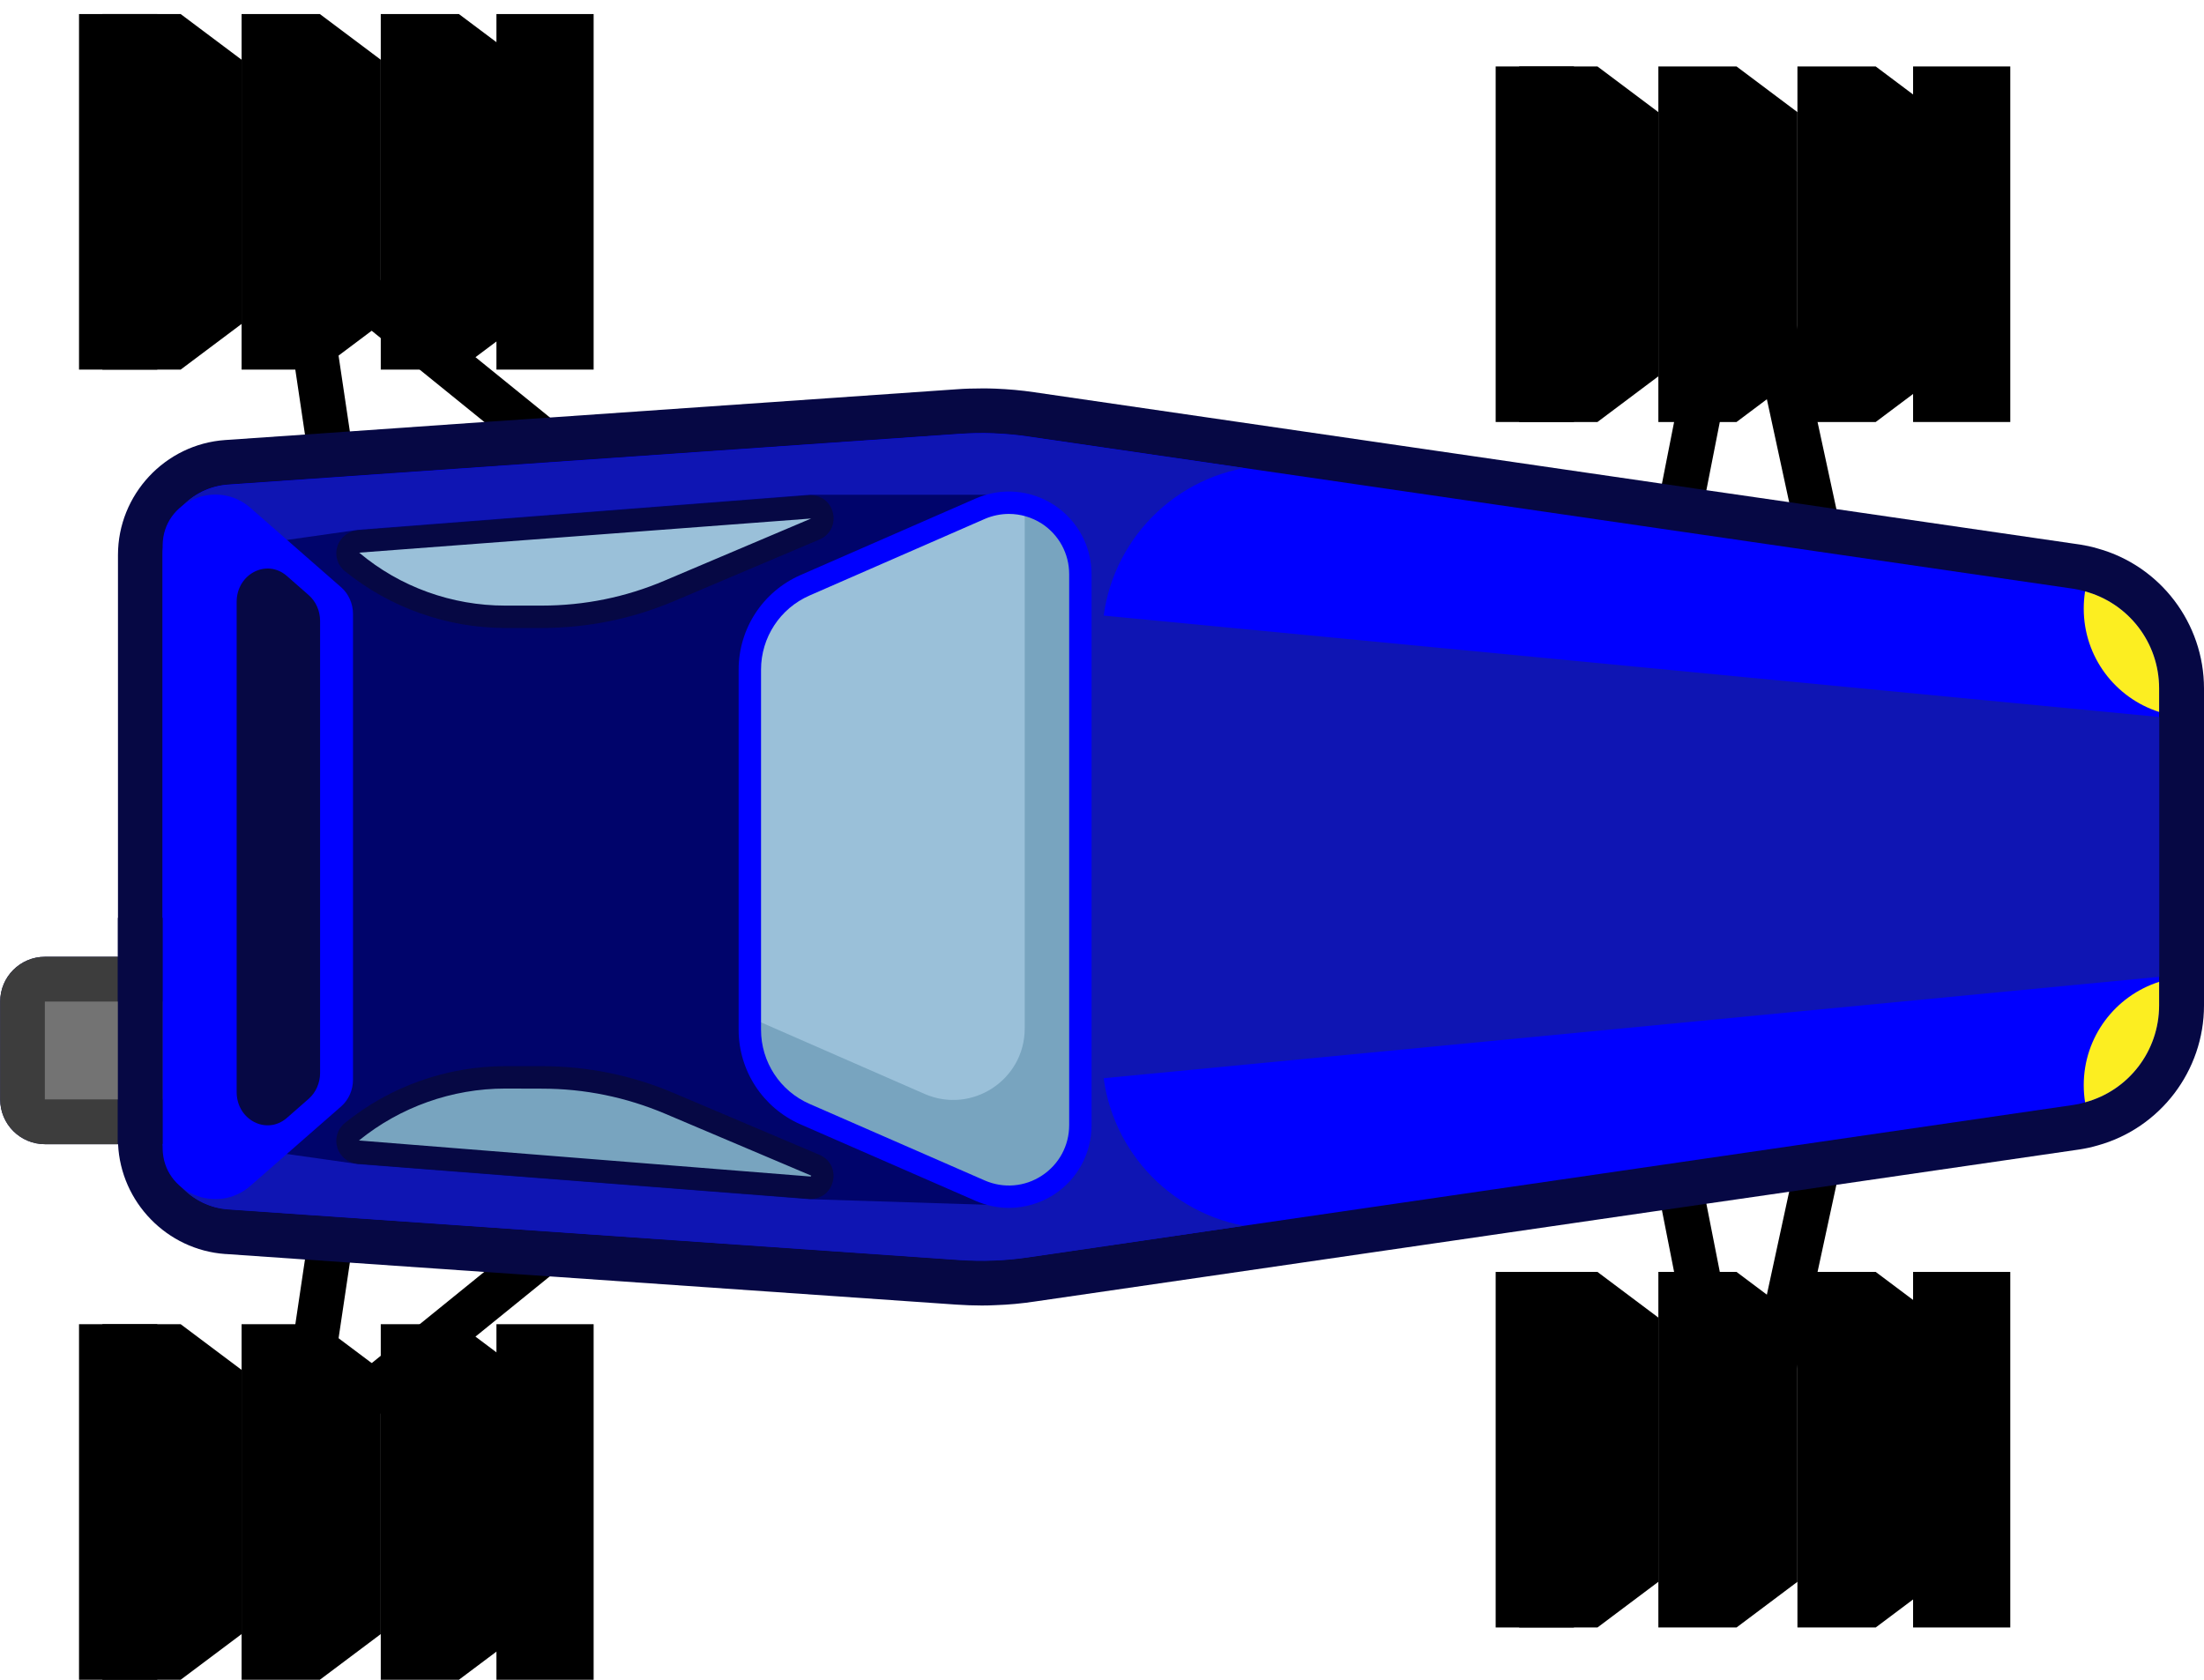 <svg width="122" height="93" viewBox="0 0 122 93" fill="none" xmlns="http://www.w3.org/2000/svg">
<path d="M38.729 29.835L37.167 31.762L26.81 23.364L18.256 16.434L19.366 23.885L21.839 40.52L19.385 40.886L16.881 24.058L14.866 10.491L30.442 23.116L38.729 29.835Z" fill="black"/>
<path d="M38.729 63.943L30.436 70.668H30.43L14.866 83.287L16.881 69.732L19.385 52.898L21.839 53.257L19.366 69.905L18.256 77.349L26.804 70.419L37.167 62.015L38.729 63.943Z" fill="black"/>
<path d="M105.079 49.768L101.651 65.597L98.385 80.708L96.575 80.312L94.691 80.683L91.995 67.004L88.598 49.743L91.034 49.266L94.455 66.645L96.569 77.38L99.036 65.982L102.655 49.241L105.079 49.768Z" fill="black"/>
<path d="M105.079 44.016L102.655 44.543L99.036 27.802L96.569 16.397L94.455 27.139L91.034 44.518L88.598 44.041L91.995 26.779L94.691 13.1L96.575 13.466L98.385 13.075L101.651 28.186L105.079 44.016Z" fill="black"/>
<path d="M122 38.115V55.668C122 59.276 119.583 62.455 116.118 63.416C115.783 63.515 115.436 63.589 115.108 63.639L101.652 65.597L99.036 65.982L94.456 66.645L91.995 67.004L57.255 72.062C56.561 72.167 55.836 72.236 55.092 72.26C54.844 72.273 54.596 72.279 54.348 72.279C53.883 72.279 53.412 72.26 52.929 72.229L30.436 70.668H30.43L26.804 70.42L19.366 69.905L16.881 69.732L12.499 69.428C12.499 69.428 12.474 69.428 12.468 69.428C9.239 69.199 6.685 66.558 6.536 63.348H2.489C1.119 63.348 0.01 62.238 0.01 60.868V55.451C0.01 54.081 1.119 52.972 2.489 52.972H6.53V30.727C6.53 27.387 9.139 24.591 12.468 24.362L16.881 24.058L19.366 23.885L26.81 23.364L30.442 23.116L52.929 21.554C53.406 21.517 53.883 21.505 54.348 21.505C54.596 21.505 54.844 21.505 55.092 21.517C55.836 21.548 56.542 21.61 57.243 21.715L91.995 26.779L94.456 27.139L99.036 27.802L101.652 28.186L115.108 30.145C115.126 30.145 115.139 30.151 115.151 30.151C115.411 30.194 115.752 30.256 116.118 30.368C119.583 31.328 122 34.508 122 38.115Z" fill="#060844"/>
<path d="M6.524 52.972V63.348H2.489C1.119 63.348 0.01 62.238 0.01 60.868V55.451C0.01 54.081 1.119 52.972 2.489 52.972H6.524Z" fill="#3D3D3D"/>
<path d="M9.784 55.451H2.483V60.868H9.784V55.451Z" fill="#737373"/>
<path d="M119.514 38.109V55.662C119.514 58.203 117.81 60.385 115.417 61.029C115.2 61.098 114.977 61.147 114.748 61.178L56.883 69.608C56.257 69.701 55.625 69.756 54.992 69.781C54.36 69.806 53.728 69.793 53.096 69.75L12.635 66.949C10.59 66.806 9.003 65.102 9.003 63.05V30.721C9.003 28.669 10.59 26.971 12.635 26.829L53.096 24.021C53.728 23.978 54.36 23.965 54.992 23.99C55.625 24.015 56.251 24.07 56.883 24.163L114.748 32.593C114.977 32.63 115.2 32.673 115.417 32.742C117.81 33.392 119.514 35.568 119.514 38.109Z" fill="#0000FF"/>
<path d="M15.629 26.63L14.817 26.686C15.071 26.668 15.338 26.649 15.629 26.63Z" fill="#FF0000"/>
<path d="M119.52 54.081L54.998 60.28V33.498L119.52 39.696V54.081Z" fill="#0F15B3"/>
<path d="M15.629 26.63L14.817 26.686C15.071 26.668 15.338 26.649 15.629 26.63Z" fill="#FF0000"/>
<path d="M68.851 67.866C64.302 67.004 61.005 63.032 61.005 58.401V47.047V46.737V35.382C61.005 30.752 64.302 26.773 68.851 25.918L56.889 24.176C56.257 24.083 55.631 24.027 54.999 24.002C54.367 23.978 53.734 23.99 53.102 24.033L18.66 26.426C18.517 26.438 18.375 26.444 18.238 26.457C17.959 26.475 17.686 26.494 17.426 26.513C17.29 26.519 17.16 26.531 17.036 26.537C16.701 26.562 16.379 26.587 16.069 26.605C15.92 26.618 15.771 26.624 15.629 26.637L14.817 26.692C14.693 26.698 14.575 26.711 14.457 26.717C14.228 26.73 14.017 26.748 13.825 26.761C13.063 26.81 12.641 26.841 12.641 26.841C10.596 26.984 9.009 28.682 9.009 30.733V63.062C9.009 65.114 10.596 66.819 12.641 66.961C12.641 66.961 13.063 66.992 13.825 67.042C14.017 67.054 14.228 67.073 14.457 67.085C14.575 67.091 14.693 67.104 14.817 67.11C15.071 67.128 15.337 67.147 15.629 67.166C15.771 67.178 15.92 67.184 16.069 67.197C16.379 67.215 16.701 67.24 17.036 67.265C17.16 67.271 17.29 67.283 17.426 67.29C17.686 67.308 17.959 67.327 18.238 67.345C18.375 67.358 18.517 67.364 18.66 67.376C19.044 67.401 19.441 67.426 19.85 67.457C20.054 67.469 20.265 67.482 20.476 67.5C21.306 67.556 22.18 67.618 23.091 67.68L53.102 69.763C53.734 69.806 54.367 69.818 54.999 69.793C55.631 69.769 56.263 69.713 56.889 69.62L59.139 69.291L68.851 67.866Z" fill="#0F15B3"/>
<path d="M54.621 27.393H44.815L19.831 29.333L14.854 30.039C13.218 30.275 12.003 31.669 12.003 33.324V46.892V60.459C12.003 62.108 13.218 63.509 14.854 63.744L19.831 64.451L44.815 66.391L54.621 66.701C57.367 66.787 59.802 65.573 59.802 61.904V31.793C59.802 29.444 58.104 27.387 54.621 27.393Z" fill="#00046B"/>
<path d="M18.889 61.253C19.298 60.893 19.54 60.354 19.54 59.778V46.886V33.994C19.54 33.423 19.298 32.878 18.889 32.519L17.649 31.434L13.856 28.112C12.015 26.5 9.034 27.727 9.003 30.176C9.003 30.194 9.003 30.213 9.003 30.231V32.909V46.886V60.862V63.54C9.003 63.558 9.003 63.577 9.003 63.596C9.034 66.044 12.015 67.271 13.856 65.659C15.926 63.85 17.649 62.337 17.649 62.337L18.889 61.253Z" fill="#0000FF"/>
<path d="M15.883 31.892C14.767 30.913 13.1 31.775 13.1 33.324V46.892V60.459C13.1 62.009 14.767 62.864 15.883 61.891L17.085 60.837C17.482 60.49 17.718 59.963 17.718 59.406V46.892V34.378C17.718 33.82 17.488 33.299 17.085 32.946L15.883 31.892Z" fill="#060844"/>
<path d="M45.125 64.507L37.056 61.085C34.824 60.137 32.419 59.647 29.996 59.647H27.975C24.883 59.647 21.883 60.713 19.484 62.66C19.025 63.032 19.255 63.769 19.843 63.819L44.828 65.759C45.553 65.814 45.801 64.798 45.125 64.507Z" fill="#78A4BF"/>
<path d="M45.125 29.289L37.056 32.711C34.824 33.659 32.419 34.149 29.996 34.149H27.975C24.883 34.149 21.883 33.083 19.484 31.136C19.025 30.764 19.255 30.027 19.843 29.977L44.828 28.037C45.553 27.982 45.801 28.998 45.125 29.289Z" fill="#9AC0D9"/>
<path d="M119.515 38.109V39.417C117.091 38.642 115.343 36.374 115.343 33.696C115.343 33.374 115.368 33.051 115.418 32.742C117.81 33.392 119.515 35.568 119.515 38.109Z" fill="#FCEE21"/>
<path d="M119.515 54.36V55.662C119.515 58.203 117.81 60.385 115.418 61.029C115.368 60.72 115.343 60.397 115.343 60.075C115.343 57.404 117.091 55.135 119.515 54.36Z" fill="#FCEE21"/>
<path d="M9.003 50.815H6.524V63.329H9.003V50.815Z" fill="#060844"/>
<path d="M44.562 32.407C42.708 33.219 41.506 35.053 41.506 37.074V47.041V57.007C41.506 59.034 42.702 60.862 44.562 61.674L54.261 65.914C56.877 67.054 59.803 65.139 59.803 62.288V47.034V31.781C59.803 28.93 56.877 27.015 54.261 28.155L44.562 32.407Z" fill="#9AC0D9"/>
<path d="M56.722 27.932V41.685V56.939C56.722 59.79 53.797 61.705 51.181 60.565L41.506 56.331V57.013C41.506 59.04 42.702 60.868 44.562 61.68L54.261 65.92C56.877 67.06 59.803 65.145 59.803 62.294V47.041V31.787C59.803 29.835 58.427 28.322 56.722 27.932Z" fill="#78A4BF"/>
<path d="M44.878 66.378C44.841 66.378 44.81 66.378 44.773 66.372L19.788 64.432C19.268 64.389 18.828 64.042 18.673 63.54C18.518 63.038 18.679 62.505 19.088 62.176C21.592 60.143 24.747 59.028 27.97 59.028H29.99C32.513 59.028 34.974 59.53 37.292 60.515L45.361 63.936C45.95 64.184 46.254 64.792 46.099 65.412C45.963 65.994 45.467 66.378 44.878 66.378ZM27.97 60.267C25.026 60.267 22.15 61.29 19.869 63.143L44.872 65.139L44.909 65.089L44.891 65.083L36.821 61.662C34.651 60.744 32.358 60.273 30.003 60.273L27.97 60.267Z" fill="#060844"/>
<path d="M29.99 34.768H27.97C24.747 34.768 21.592 33.647 19.088 31.62C18.679 31.291 18.518 30.752 18.673 30.256C18.828 29.754 19.268 29.407 19.788 29.364L44.773 27.424C45.405 27.368 45.957 27.771 46.105 28.391C46.254 29.01 45.95 29.618 45.368 29.866L37.298 33.287C34.974 34.266 32.513 34.768 29.99 34.768ZM44.903 28.707L19.881 30.597C22.15 32.506 25.026 33.529 27.964 33.529H29.984C32.34 33.529 34.639 33.064 36.802 32.14L44.872 28.719C44.897 28.713 44.903 28.707 44.903 28.707Z" fill="#060844"/>
<path d="M55.848 66.874C55.228 66.874 54.603 66.744 54.014 66.49L44.314 62.251C42.231 61.339 40.886 59.282 40.886 57.013V37.074C40.886 34.799 42.231 32.748 44.314 31.837L54.014 27.597C55.433 26.977 57.057 27.114 58.352 27.963C59.648 28.812 60.422 30.244 60.422 31.793V62.3C60.422 63.85 59.648 65.281 58.352 66.13C57.596 66.62 56.722 66.874 55.848 66.874ZM55.848 28.453C55.396 28.453 54.937 28.546 54.51 28.731L44.81 32.971C43.179 33.684 42.126 35.295 42.126 37.074V57.013C42.126 58.792 43.179 60.404 44.81 61.116L54.51 65.356C55.545 65.808 56.728 65.709 57.67 65.089C58.619 64.469 59.183 63.428 59.183 62.294V31.787C59.183 30.659 58.619 29.612 57.67 28.992C57.119 28.639 56.487 28.453 55.848 28.453Z" fill="#0000FF"/>
<path d="M10.001 20.463H5.668V0.778H10.001L13.373 3.307V17.934L10.001 20.463Z" fill="black"/>
<path d="M17.706 20.463H13.373V0.778H17.706L21.077 3.307V17.934L17.706 20.463Z" fill="black"/>
<path d="M25.403 20.463H21.077V0.778H25.403L28.775 3.307V17.934L25.403 20.463Z" fill="black"/>
<path d="M8.706 0.778H4.374V20.463H8.706V0.778Z" fill="black"/>
<path d="M32.86 0.778H27.48V20.463H32.86V0.778Z" fill="black"/>
<path d="M88.426 23.364H84.093V3.679H88.426L91.797 6.208V20.835L88.426 23.364Z" fill="black"/>
<path d="M96.124 23.364H91.797V3.679H96.124L99.495 6.208V20.835L96.124 23.364Z" fill="black"/>
<path d="M103.828 23.364H99.495V3.679H103.828L107.199 6.208V20.835L103.828 23.364Z" fill="black"/>
<path d="M87.123 3.679H82.791V23.364H87.123V3.679Z" fill="black"/>
<path d="M111.277 3.679H105.897V23.364H111.277V3.679Z" fill="black"/>
<path d="M88.426 90.105H84.093V70.42H88.426L91.797 72.948V87.576L88.426 90.105Z" fill="black"/>
<path d="M96.124 90.105H91.797V70.42H96.124L99.495 72.948V87.576L96.124 90.105Z" fill="black"/>
<path d="M103.828 90.105H99.495V70.42H103.828L107.199 72.948V87.576L103.828 90.105Z" fill="black"/>
<path d="M87.123 70.42H82.791V90.105H87.123V70.42Z" fill="black"/>
<path d="M111.277 70.42H105.897V90.105H111.277V70.42Z" fill="black"/>
<path d="M10.001 92.999H5.668V73.314H10.001L13.373 75.843V90.47L10.001 92.999Z" fill="black"/>
<path d="M17.706 92.999H13.373V73.314H17.706L21.077 75.843V90.47L17.706 92.999Z" fill="black"/>
<path d="M25.403 92.999H21.077V73.314H25.403L28.775 75.843V90.47L25.403 92.999Z" fill="black"/>
<path d="M8.706 73.314H4.374V92.999H8.706V73.314Z" fill="black"/>
<path d="M32.86 73.314H27.48V92.999H32.86V73.314Z" fill="black"/>
</svg>
